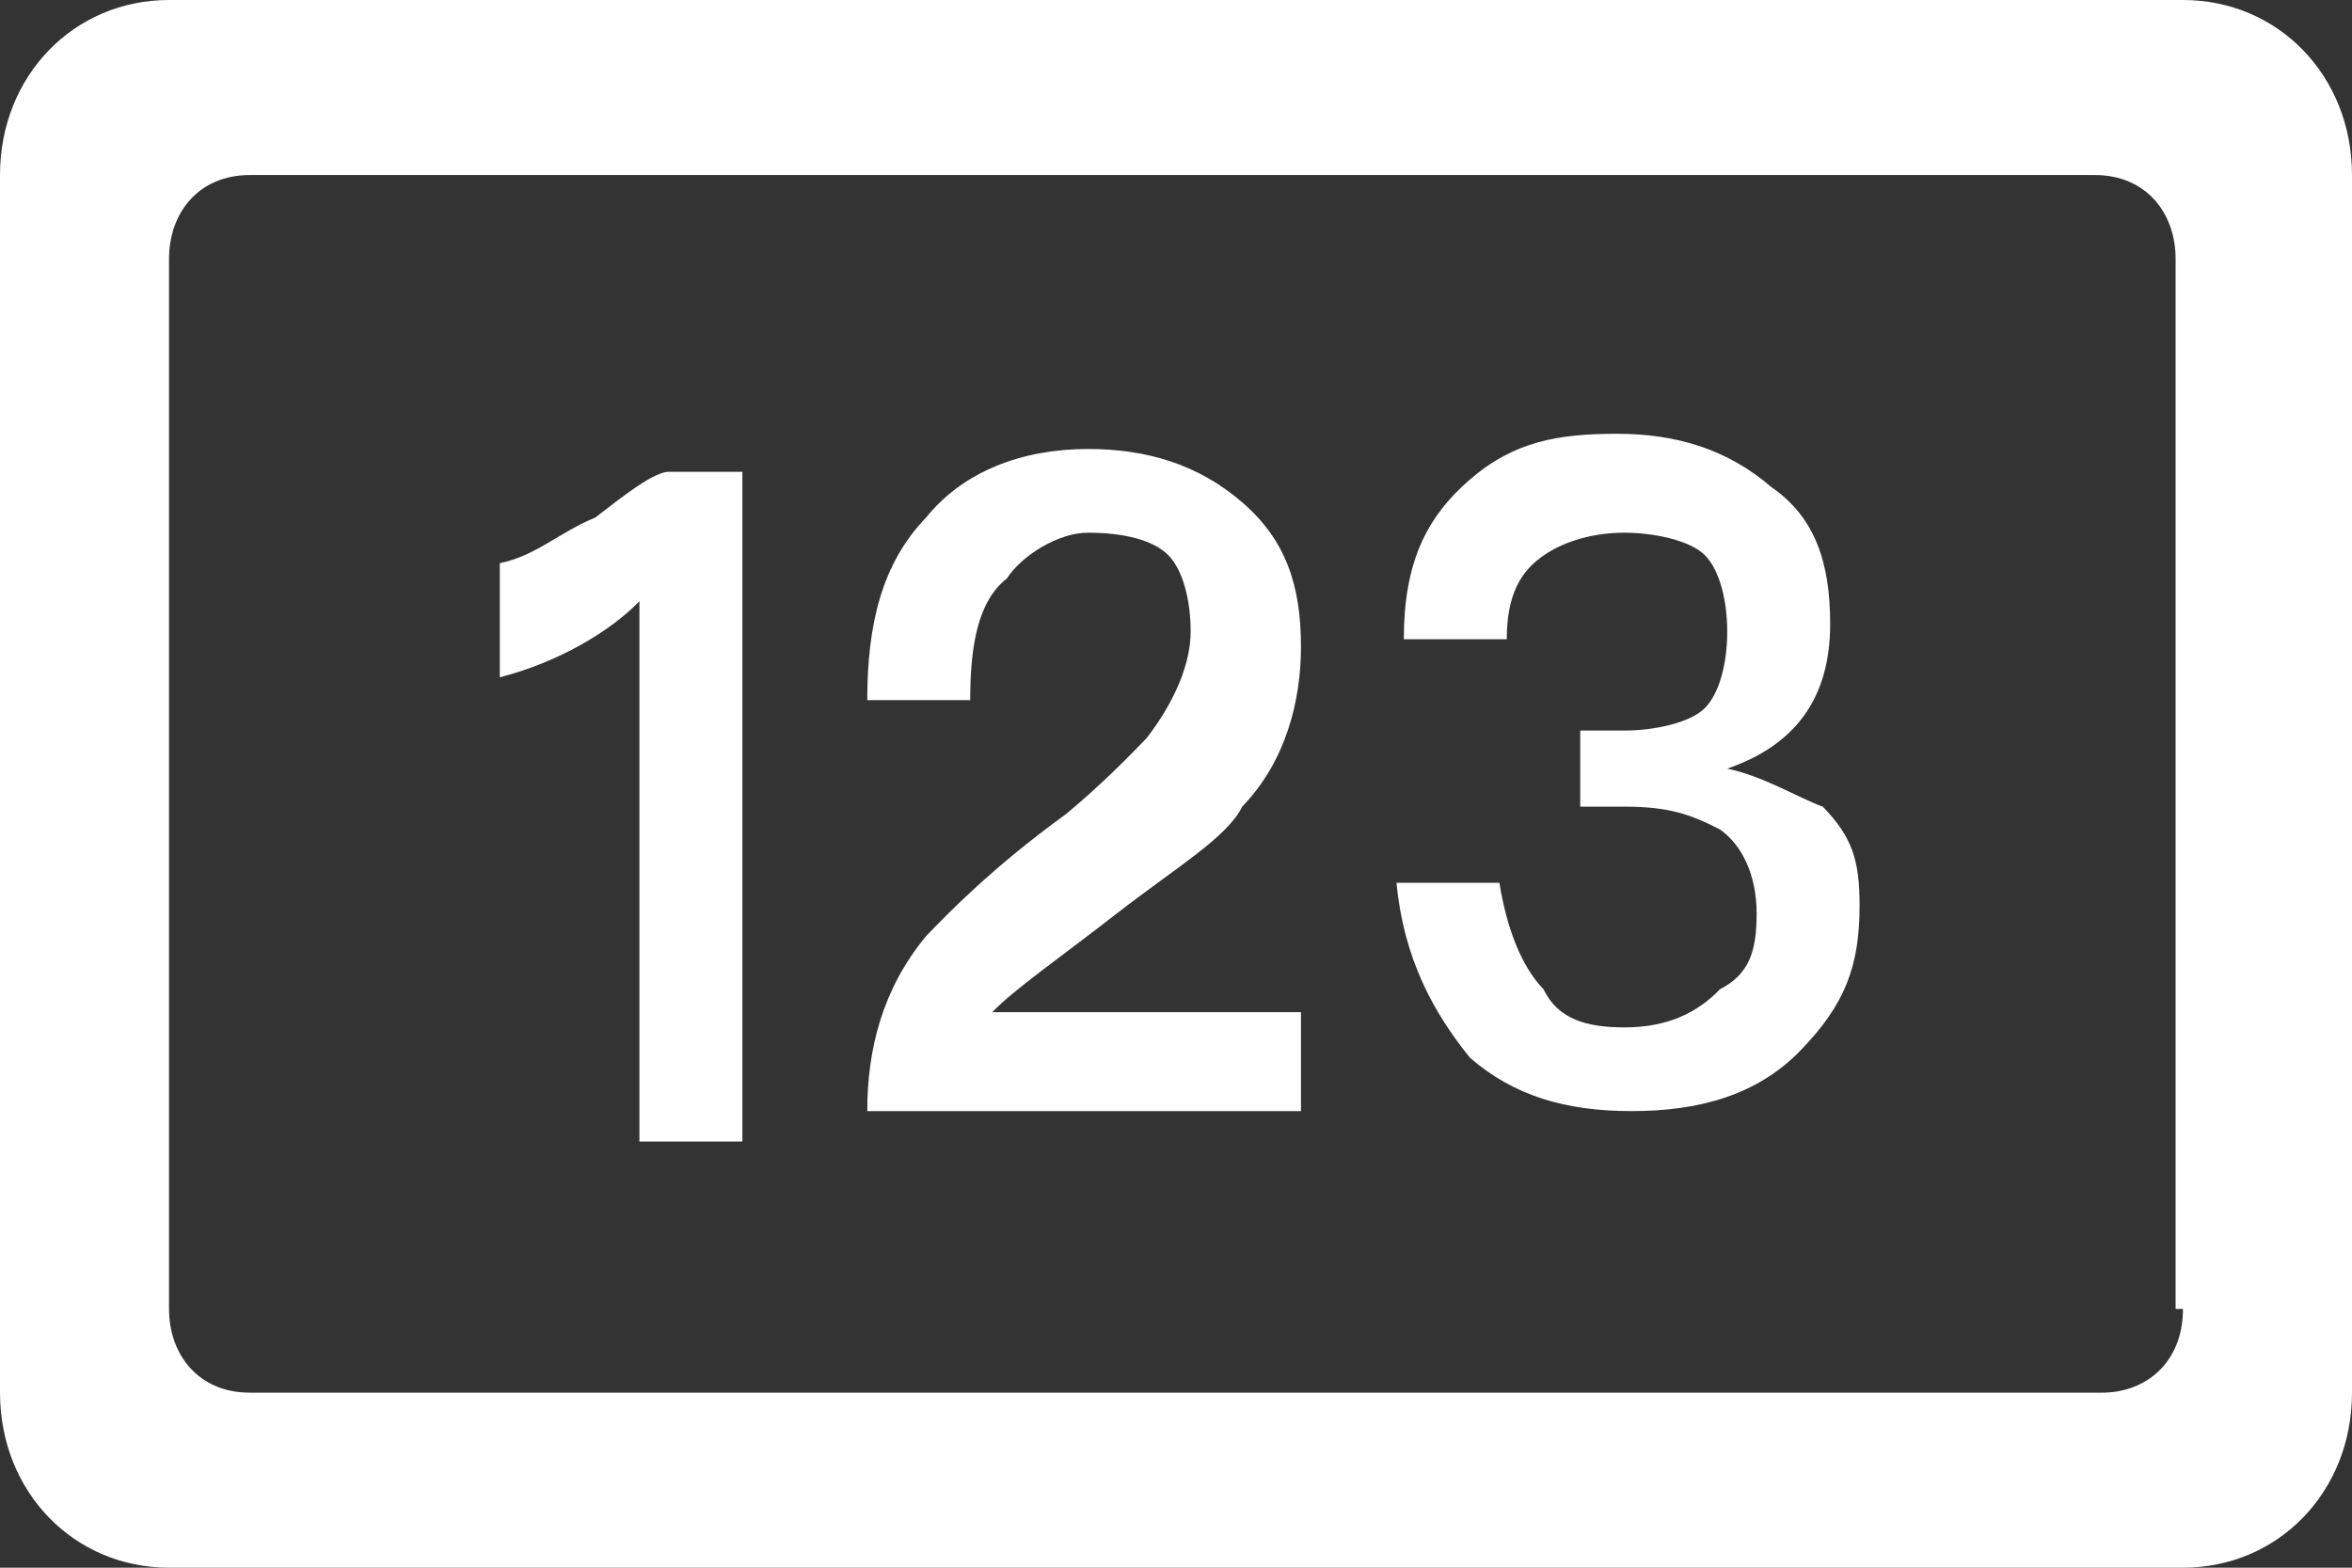 <?xml version="1.0" encoding="UTF-8"?>
<svg width="30px" height="20px" viewBox="0 0 30 20" version="1.1" xmlns="http://www.w3.org/2000/svg" xmlns:xlink="http://www.w3.org/1999/xlink">
    <rect x="0" y="0" width="30" height="20" fill="#333333" stroke="none"/>
    <!-- Generator: Sketch 48.2 (47327) - http://www.bohemiancoding.com/sketch -->
    <title>Combined shape 3163</title>
    <desc>Created with Sketch.</desc>
    <defs></defs>
    <g id="Artboard" stroke="none" stroke-width="1" fill="none" fill-rule="evenodd" transform="translate(-50, -1827)">
        <g id="系统维护" transform="translate(14, 1786)" fill="#FFFFFF">
            <g id="01">
                <path d="M63.844,41 C65.063,41 66,41.971 66,43.233 L66,58.767 C66,60.029 65.063,61 63.844,61 L38.156,61 C36.938,61 36,60.029 36,58.767 L36,43.233 C36,41.971 36.938,41 38.156,41 L63.844,41 Z M63.844,57.699 L63.75,57.699 L63.75,44.301 C63.75,43.718 63.375,43.233 62.719,43.233 L39.187,43.233 C38.531,43.233 38.156,43.718 38.156,44.301 L38.156,57.699 C38.156,58.282 38.531,58.767 39.187,58.767 L62.812,58.767 C63.375,58.767 63.844,58.379 63.844,57.699 Z M43.594,47.602 C43.969,47.311 44.344,47.019 44.531,47.019 L45.469,47.019 L45.469,55.563 L44.156,55.563 L44.156,48.67 C43.781,49.058 43.125,49.447 42.375,49.641 L42.375,48.185 C42.844,48.087 43.125,47.796 43.594,47.602 Z M50.25,52.65 C49.5,53.233 48.938,53.621 48.656,53.913 L52.594,53.913 L52.594,55.175 L47.062,55.175 C47.062,54.398 47.25,53.621 47.813,52.942 C48.094,52.65 48.656,52.068 49.594,51.388 C50.063,51 50.437,50.612 50.625,50.417 C51,49.932 51.187,49.447 51.187,49.058 C51.187,48.67 51.094,48.282 50.906,48.087 C50.719,47.893 50.344,47.796 49.875,47.796 C49.5,47.796 49.031,48.087 48.844,48.379 C48.469,48.67 48.375,49.252 48.375,49.932 L47.062,49.932 C47.062,48.961 47.25,48.185 47.813,47.602 C48.281,47.019 49.031,46.728 49.875,46.728 C50.625,46.728 51.281,46.922 51.844,47.408 C52.406,47.893 52.594,48.476 52.594,49.252 C52.594,49.932 52.406,50.709 51.844,51.291 C51.656,51.68 51,52.068 50.25,52.65 Z M58.031,50.806 C58.5,50.903 58.969,51.194 59.25,51.291 C59.625,51.68 59.719,51.971 59.719,52.554 C59.719,53.33 59.531,53.816 58.969,54.398 C58.406,54.981 57.656,55.175 56.812,55.175 C55.969,55.175 55.312,54.981 54.75,54.495 C54.281,53.913 53.906,53.233 53.812,52.262 L55.125,52.262 C55.219,52.845 55.406,53.33 55.688,53.621 C55.875,54.01 56.25,54.107 56.719,54.107 C57.281,54.107 57.656,53.913 57.938,53.621 C58.313,53.427 58.406,53.136 58.406,52.65 C58.406,52.165 58.219,51.777 57.938,51.582 C57.563,51.388 57.281,51.291 56.719,51.291 L56.156,51.291 L56.156,50.32 L56.719,50.32 C57.094,50.32 57.563,50.223 57.75,50.029 C57.938,49.835 58.031,49.447 58.031,49.058 C58.031,48.67 57.938,48.282 57.75,48.087 C57.563,47.893 57.094,47.796 56.719,47.796 C56.344,47.796 55.969,47.893 55.688,48.087 C55.406,48.282 55.219,48.573 55.219,49.155 L53.906,49.155 C53.906,48.185 54.188,47.602 54.75,47.117 C55.312,46.631 55.875,46.534 56.625,46.534 C57.375,46.534 58.031,46.728 58.594,47.214 C59.156,47.602 59.344,48.185 59.344,48.961 C59.344,49.932 58.875,50.515 58.031,50.806 Z" id="Combined-shape-3163"></path>
            </g>
        </g>
    </g>
</svg>